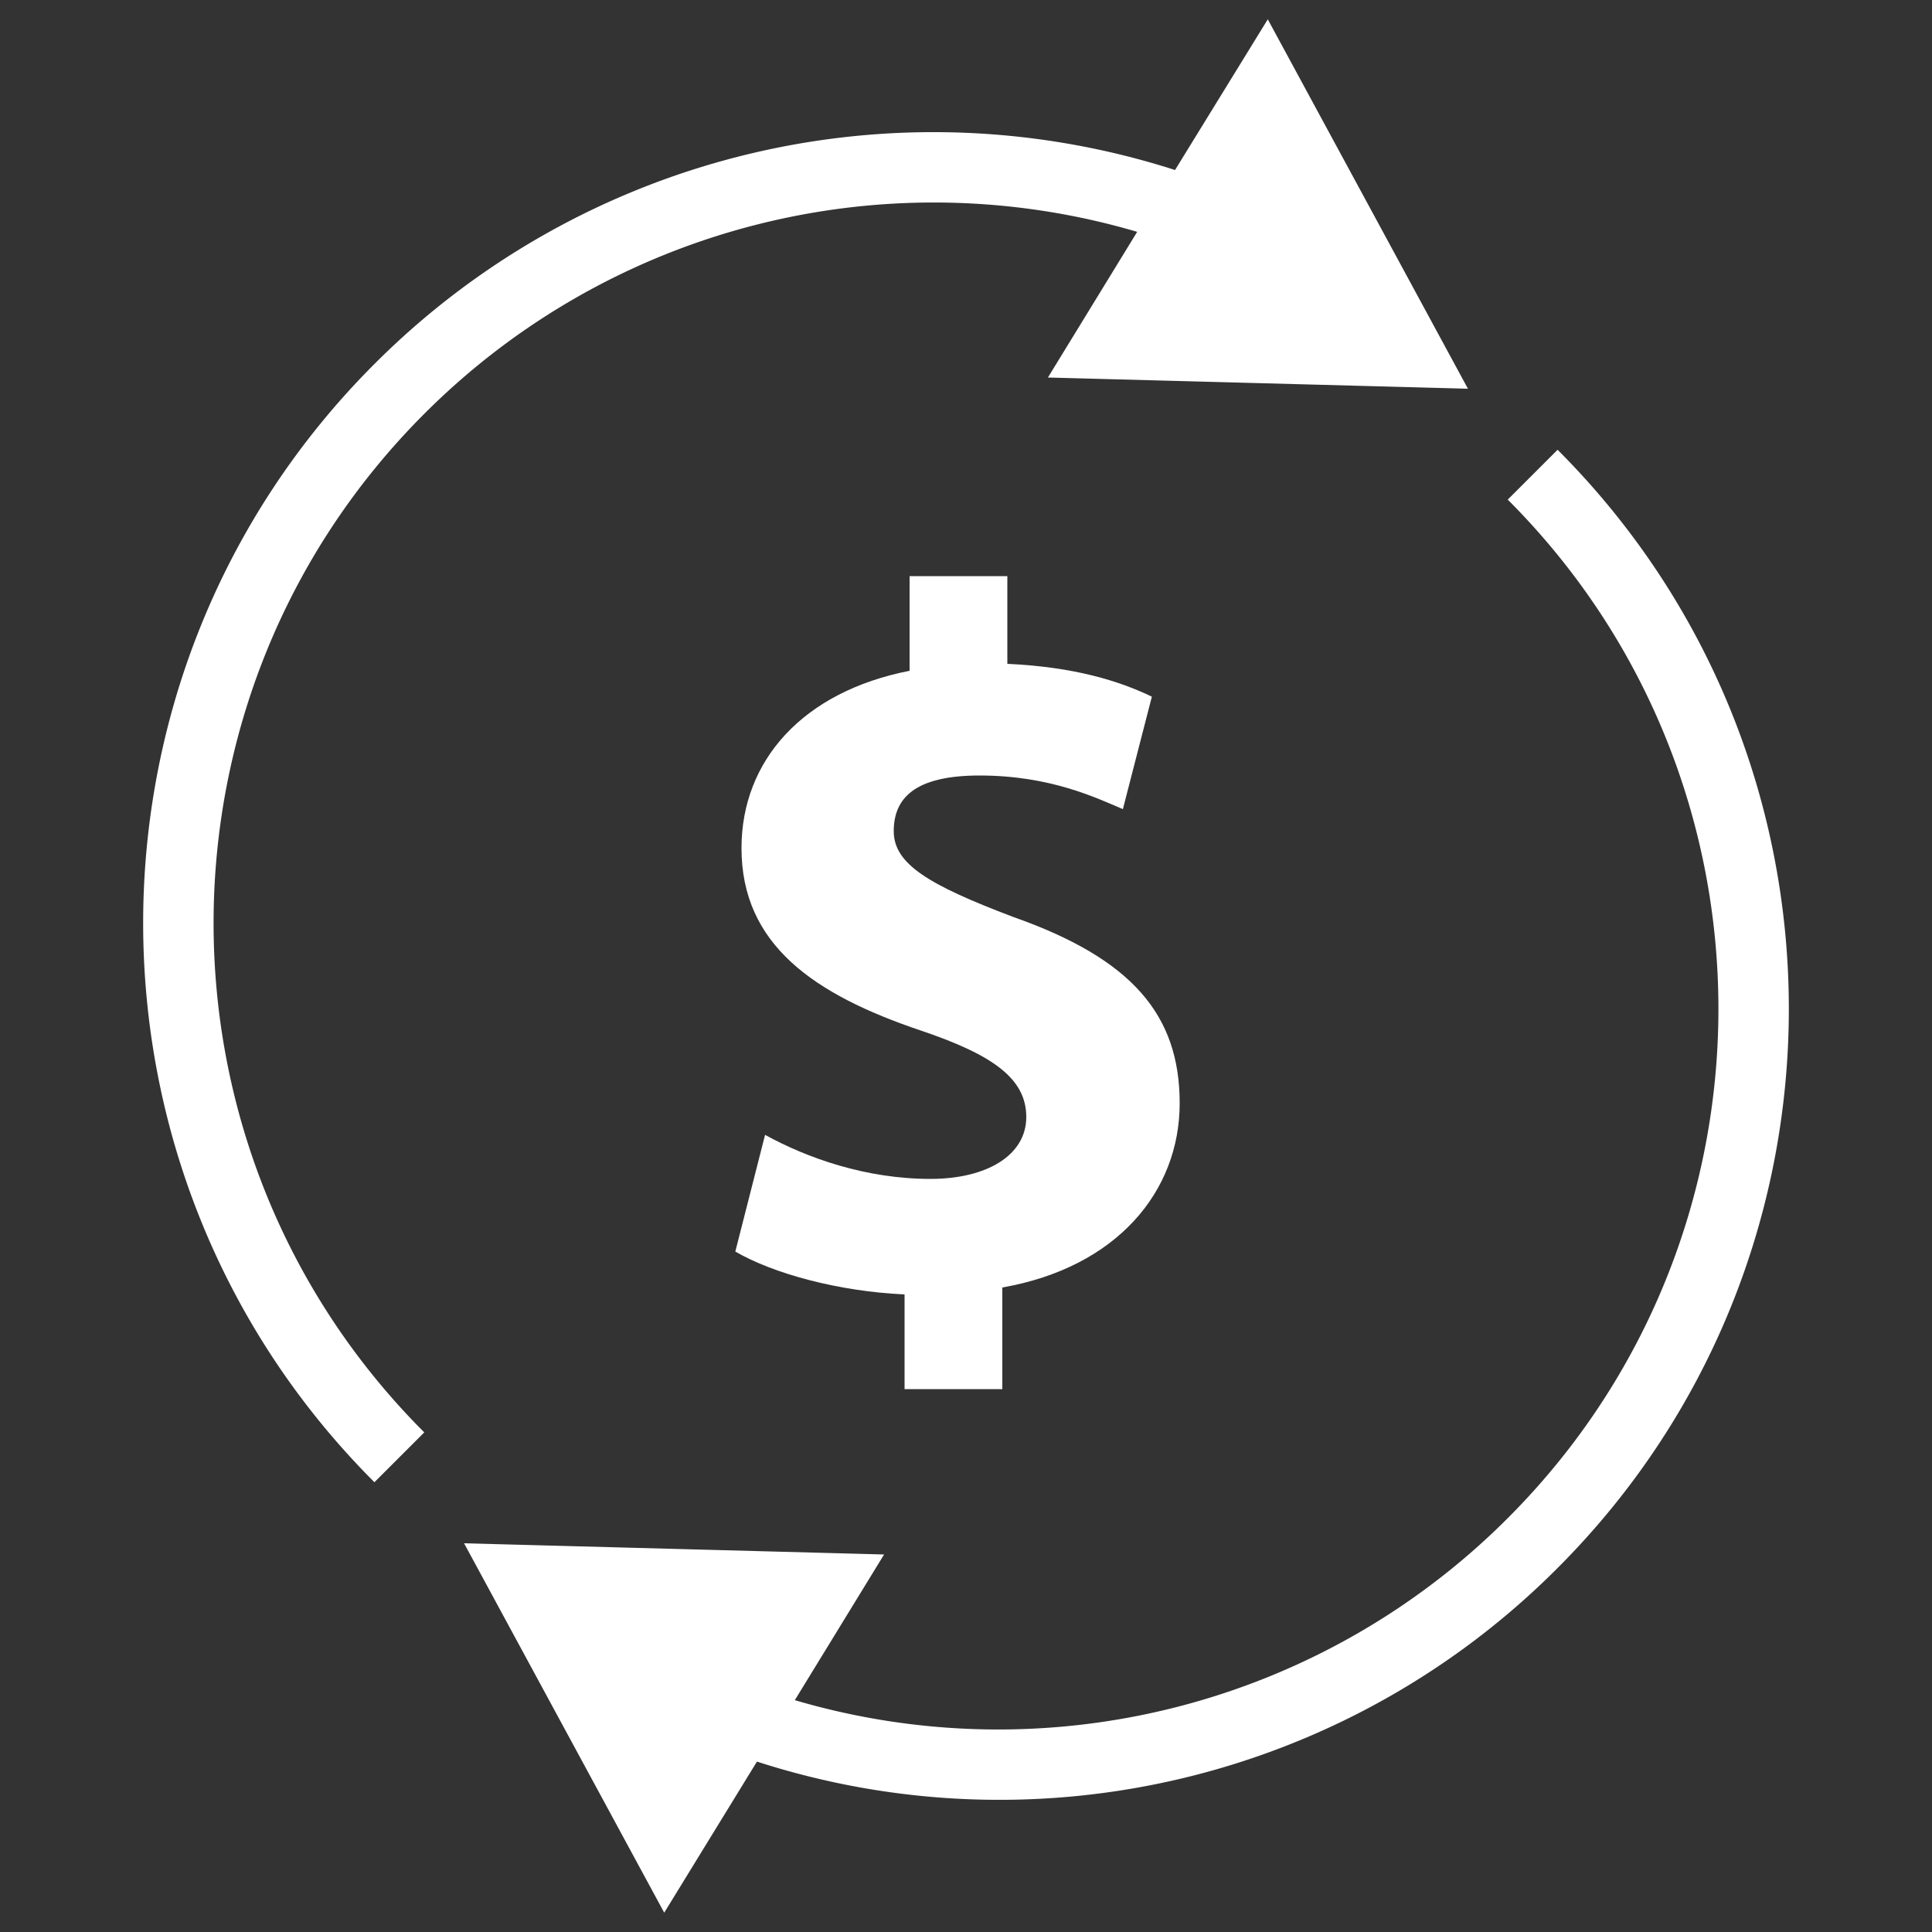 <svg
  xmlns="http://www.w3.org/2000/svg"
  viewBox="0 0 500 500"
  width="500"
  height="500"
  fill="#ffffff"
>
  <rect x="0" y="0" width="500" height="500" fill="#333333" stroke="none"/>
  <path d="M259.4 359.5v-26.3c29.6-5.2 45.9-24.8 45.9-47.7s-12.4-37.4-43.1-48.2c-21.9-8.3-30.9-13.7-30.9-22.2s5.4-14.4 22.2-14.4c18.5 0 30.4 5.9 37.1 8.7l7.5-29.1c-8.5-4.1-20.1-7.7-37.4-8.5v-22.7h-25.3v24.5c-27.6 5.4-43.5 23.2-43.5 45.9 0 25 18.8 37.9 46.4 47.2 19 6.4 27.3 12.6 27.3 22.4s-10.1 16-24.8 16c-16.7 0-31.9-5.4-42.8-11.4l-7.7 30.2c9.8 5.7 26.6 10.3 43.8 11.1v24.5z" />
  <path d="M294.3 60l-23.1 37.7 108.7 2.9L328.1 5l-24 39A204.4 204.4 0 0 0 96.9 94.2c-79.8 79.8-79.8 209.6 0 289.4l12.9-12.9c-72.7-72.7-72.7-190.9 0-263.6A186.3 186.3 0 0 1 294.3 60z" />
  <path d="M403.1 116.4l-12.9 12.9c72.7 72.7 72.7 190.9 0 263.6A186.3 186.3 0 0 1 205.7 440l23.1-37.7-108.7-2.9 51.8 95.6 24-39.1a203.9 203.9 0 0 0 207.2-50.1c79.8-79.8 79.8-209.6 0-289.4z" />
</svg>
